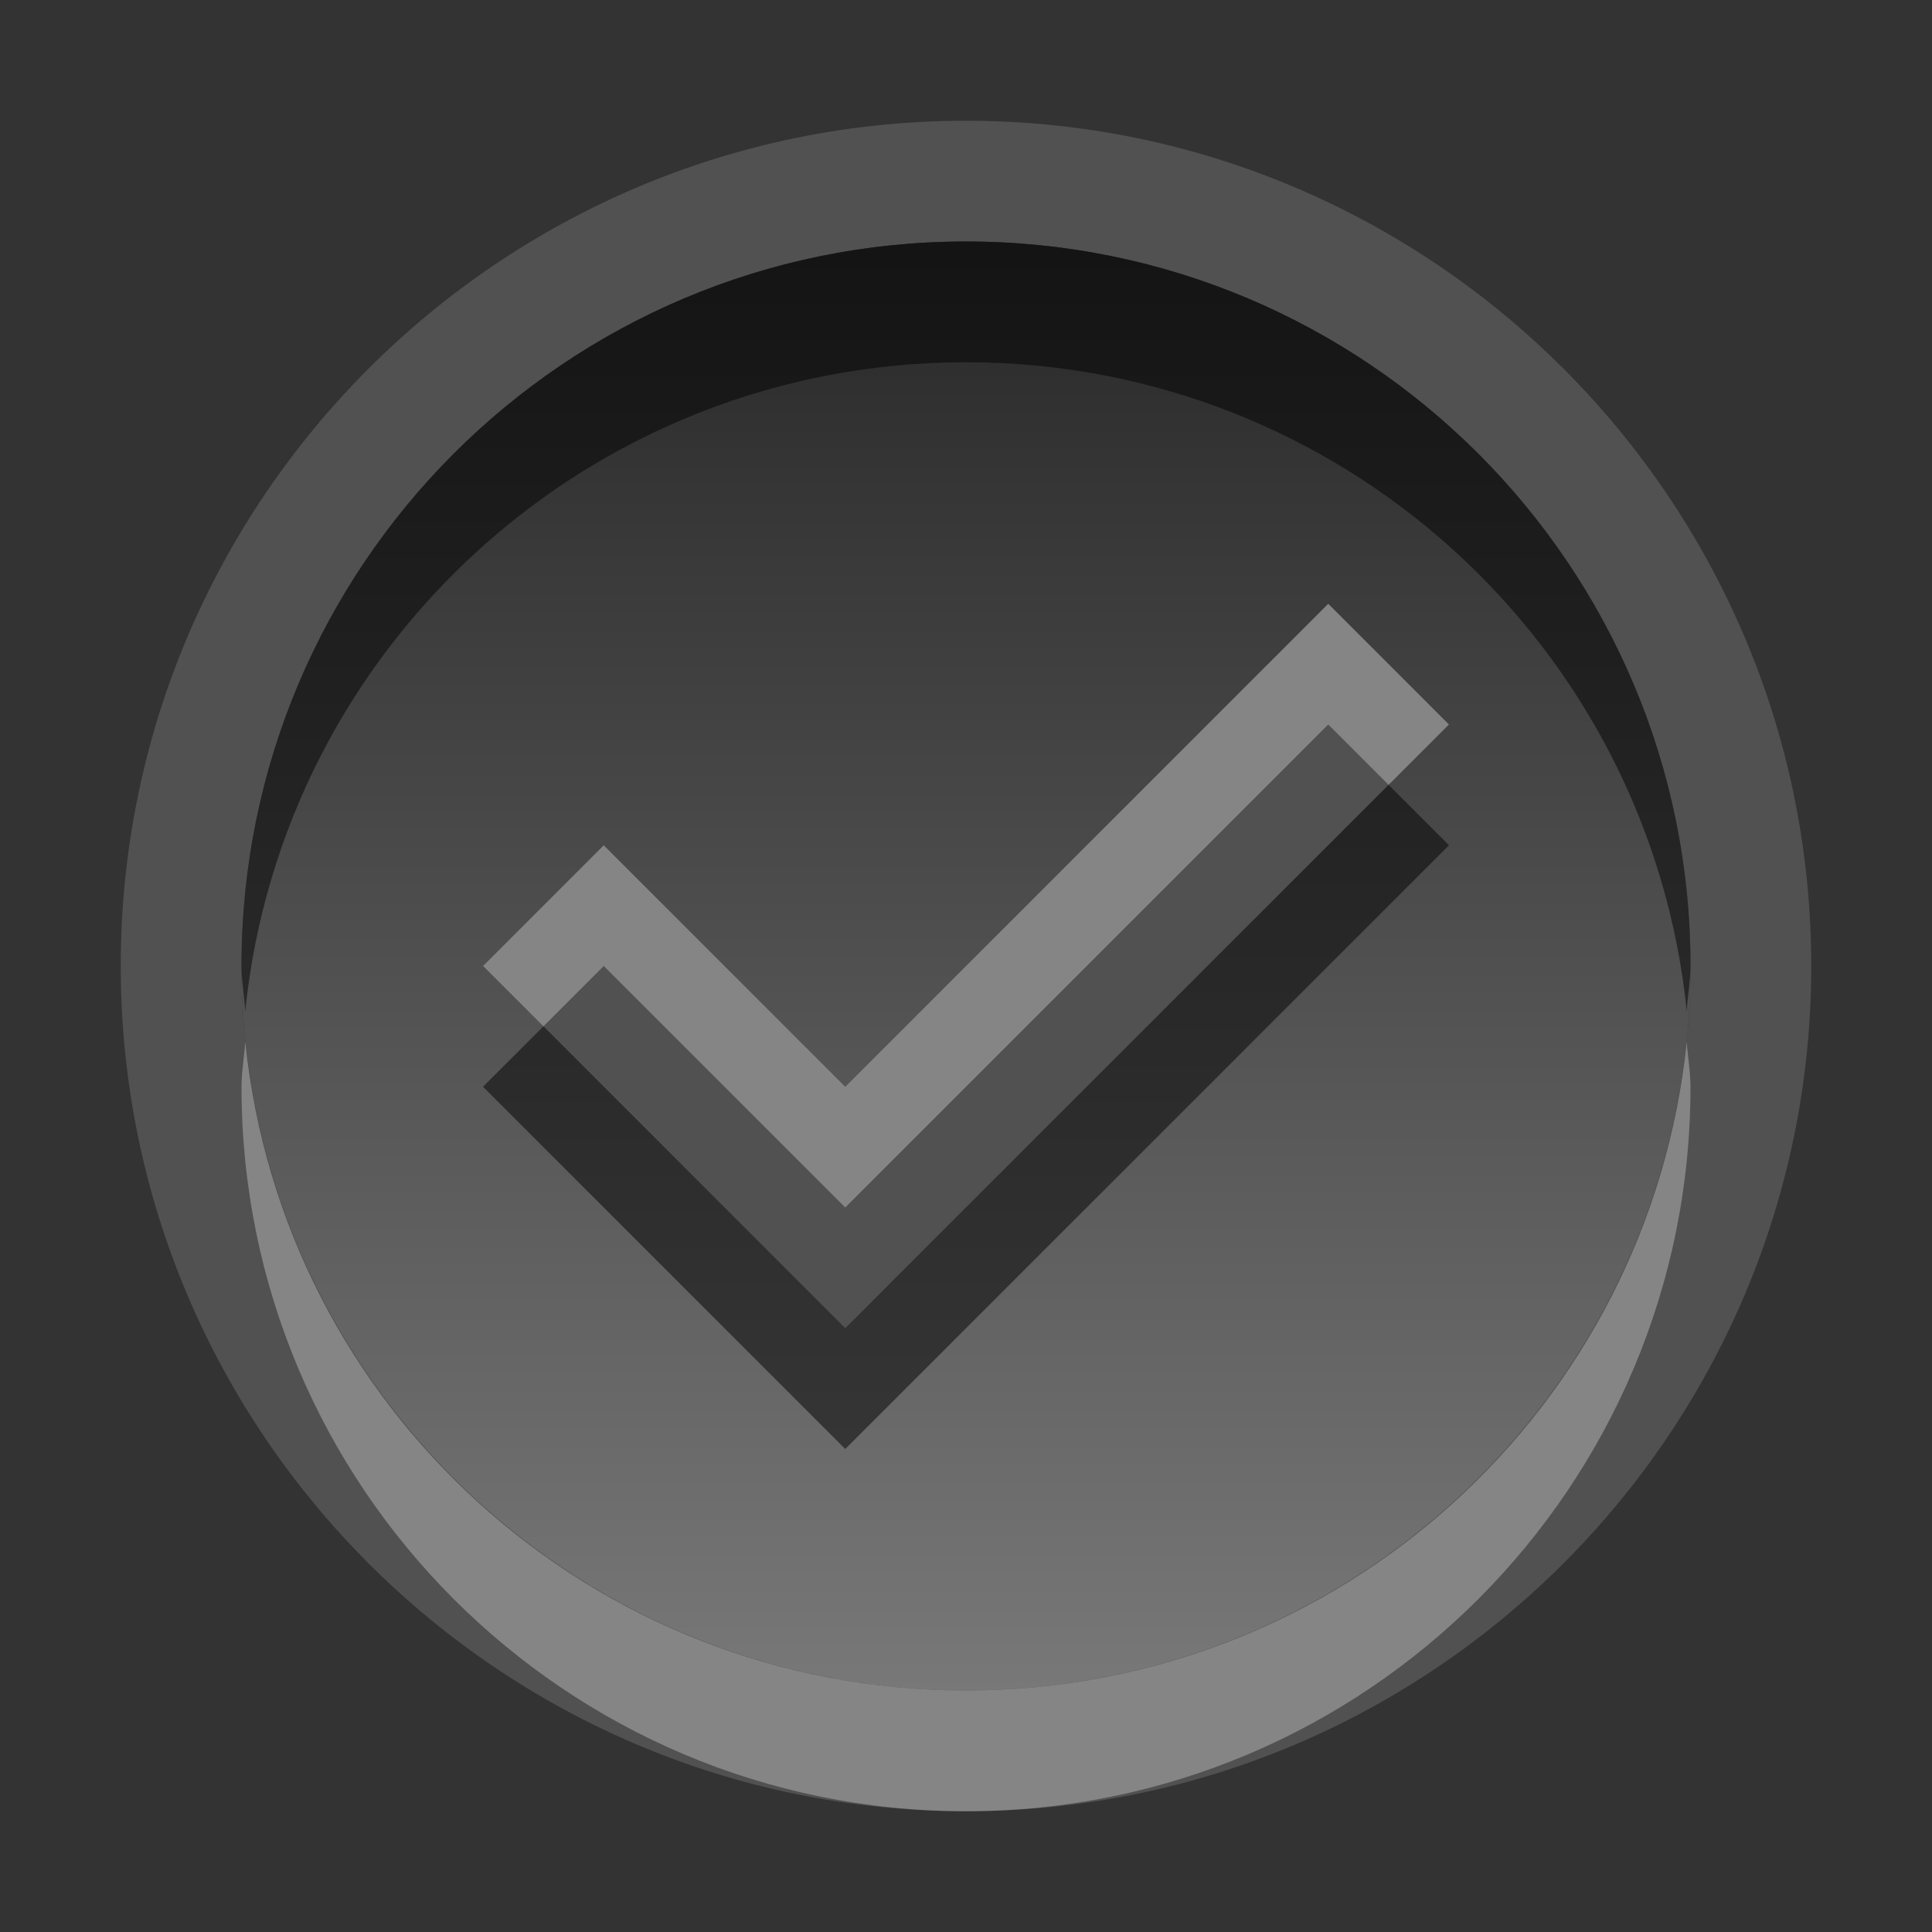 <?xml version="1.0" encoding="UTF-8" standalone="no"?>
<!-- Created with Inkscape (http://www.inkscape.org/) -->

<svg
   xmlns:dc="http://purl.org/dc/elements/1.1/"
   xmlns:cc="http://creativecommons.org/ns#"
   xmlns:rdf="http://www.w3.org/1999/02/22-rdf-syntax-ns#"
   xmlns:svg="http://www.w3.org/2000/svg"
   xmlns="http://www.w3.org/2000/svg"
   xmlns:xlink="http://www.w3.org/1999/xlink"
   xmlns:sodipodi="http://sodipodi.sourceforge.net/DTD/sodipodi-0.dtd"
   xmlns:inkscape="http://www.inkscape.org/namespaces/inkscape"
   width="16"
   height="16"
   id="svg2"
   sodipodi:version="0.32"
   inkscape:version="0.48.0 r9654"
   version="1.0"
   sodipodi:docname="emblem-default2.svg"
   inkscape:output_extension="org.inkscape.output.svg.inkscape">
  <rect width="100%" height="100%" fill="#333333" stroke="none"/>
  <defs
     id="defs4">
    <inkscape:perspective
       sodipodi:type="inkscape:persp3d"
       inkscape:vp_x="0 : 11 : 1"
       inkscape:vp_y="0 : 1000 : 0"
       inkscape:vp_z="22 : 11 : 1"
       inkscape:persp3d-origin="11 : 7.3333333 : 1"
       id="perspective22" />
    <linearGradient
       inkscape:collect="always"
       id="linearGradient3368">
      <stop
         style="stop-color:#000000;stop-opacity:1;"
         offset="0"
         id="stop3370" />
      <stop
         style="stop-color:#000000;stop-opacity:0;"
         offset="1"
         id="stop3372" />
    </linearGradient>
    <radialGradient
       inkscape:collect="always"
       xlink:href="#linearGradient3368"
       id="radialGradient3374"
       cx="10.673"
       cy="20.478"
       fx="10.673"
       fy="20.478"
       r="6.695"
       gradientTransform="matrix(1,0,0,0.221,0,15.958)"
       gradientUnits="userSpaceOnUse" />
    <linearGradient
       id="linearGradient3278">
      <stop
         style="stop-color:#646464;stop-opacity:1;"
         offset="0"
         id="stop3280" />
      <stop
         style="stop-color:#000000;stop-opacity:1;"
         offset="1"
         id="stop3282" />
    </linearGradient>
    <radialGradient
       inkscape:collect="always"
       xlink:href="#linearGradient3278"
       id="radialGradient3295"
       cx="64"
       cy="120.201"
       fx="64"
       fy="120.201"
       r="56"
       gradientTransform="matrix(0.197,0,0,0.25,-4.614,-15.05)"
       gradientUnits="userSpaceOnUse" />
    <radialGradient
       inkscape:collect="always"
       xlink:href="#linearGradient3278"
       id="radialGradient2830"
       gradientUnits="userSpaceOnUse"
       gradientTransform="matrix(0.197,0,0,0.25,-4.614,-14.05)"
       cx="64"
       cy="120.201"
       fx="64"
       fy="120.201"
       r="56" />
    <radialGradient
       inkscape:collect="always"
       xlink:href="#linearGradient3278"
       id="radialGradient2832"
       gradientUnits="userSpaceOnUse"
       gradientTransform="matrix(0.197,0,0,0.25,-4.614,-15.05)"
       cx="64"
       cy="120.201"
       fx="64"
       fy="120.201"
       r="56" />
    <radialGradient
       inkscape:collect="always"
       xlink:href="#linearGradient3278"
       id="radialGradient2837"
       gradientUnits="userSpaceOnUse"
       gradientTransform="matrix(0.197,0,0,0.25,-4.614,-14.05)"
       cx="64"
       cy="120.201"
       fx="64"
       fy="120.201"
       r="56" />
    <radialGradient
       inkscape:collect="always"
       xlink:href="#linearGradient3278"
       id="radialGradient2841"
       gradientUnits="userSpaceOnUse"
       gradientTransform="matrix(0.197,0,0,0.25,-4.614,-15.05)"
       cx="64"
       cy="120.201"
       fx="64"
       fy="120.201"
       r="56" />
    <inkscape:perspective
       id="perspective3648"
       inkscape:persp3d-origin="0.5 : 0.33333333 : 1"
       inkscape:vp_z="1 : 0.5 : 1"
       inkscape:vp_y="0 : 1000 : 0"
       inkscape:vp_x="0 : 0.5 : 1"
       sodipodi:type="inkscape:persp3d" />
    <radialGradient
       inkscape:collect="always"
       xlink:href="#linearGradient3278"
       id="radialGradient3635"
       gradientUnits="userSpaceOnUse"
       gradientTransform="matrix(0.197,0,0,0.25,-24.614,-15.05)"
       cx="64"
       cy="120.201"
       fx="64"
       fy="120.201"
       r="56" />
    <clipPath
       clipPathUnits="userSpaceOnUse"
       id="clipPath3642">
      <path
         style="fill:#ff00ff;fill-opacity:1;stroke:none;display:inline"
         d="m -20,0 0,16 16,0 0,-16 -16,0 z m 8,1 c 3.864,0 7,3.136 7,7 1e-6,3.864 -3.136,7 -7,7 -3.864,0 -7,-3.136 -7,-7 0,-3.864 3.136,-7 7,-7 z m 3.156,3.125 -4.188,4.5 -2.125,-2.25 -1.5,1.625 3.625,3.875 5.688,-6.125 -1.5,-1.625 z"
         id="path3644" />
    </clipPath>
    <linearGradient
       inkscape:collect="always"
       xlink:href="#linearGradient4036"
       id="linearGradient3633"
       x1="8"
       y1="2"
       x2="8"
       y2="14"
       gradientUnits="userSpaceOnUse" />
    <inkscape:perspective
       id="perspective2875"
       inkscape:persp3d-origin="0.5 : 0.33333333 : 1"
       inkscape:vp_z="1 : 0.5 : 1"
       inkscape:vp_y="0 : 1000 : 0"
       inkscape:vp_x="0 : 0.5 : 1"
       sodipodi:type="inkscape:persp3d" />
    <linearGradient
       y2="45.017"
       x2="20.759"
       y1="1"
       x1="20.759"
       gradientTransform="matrix(0.279,0,0,0.279,1.302,1.581)"
       gradientUnits="userSpaceOnUse"
       id="linearGradient2885"
       xlink:href="#StandardGradient-9"
       inkscape:collect="always" />
    <linearGradient
       id="StandardGradient-9">
      <stop
         style="stop-color:#000000;stop-opacity:0.863;"
         offset="0"
         id="stop3389-8" />
      <stop
         style="stop-color:#000000;stop-opacity:0.471;"
         offset="1"
         id="stop3391-3" />
    </linearGradient>
    <linearGradient
       y2="45.017"
       x2="20.759"
       y1="1"
       x1="20.759"
       gradientTransform="matrix(0.279,0,0,0.279,-8.698,11.581)"
       gradientUnits="userSpaceOnUse"
       id="linearGradient2884"
       xlink:href="#StandardGradient-9"
       inkscape:collect="always" />
    <linearGradient
       inkscape:collect="always"
       xlink:href="#StandardGradient-9"
       id="linearGradient3658"
       gradientUnits="userSpaceOnUse"
       x1="8"
       y1="2"
       x2="8"
       y2="14"
       gradientTransform="translate(0,1)" />
    <linearGradient
       inkscape:collect="always"
       xlink:href="#StandardGradient-9"
       id="linearGradient3660"
       gradientUnits="userSpaceOnUse"
       x1="8"
       y1="2"
       x2="8"
       y2="14" />
    <linearGradient
       inkscape:collect="always"
       xlink:href="#StandardGradient-9"
       id="linearGradient3665"
       gradientUnits="userSpaceOnUse"
       x1="8"
       y1="2"
       x2="8"
       y2="14"
       gradientTransform="translate(0,1)" />
    <linearGradient
       inkscape:collect="always"
       xlink:href="#StandardGradient-9"
       id="linearGradient3669"
       gradientUnits="userSpaceOnUse"
       x1="8"
       y1="2"
       x2="8"
       y2="14" />
    <linearGradient
       inkscape:collect="always"
       xlink:href="#StandardGradient-9"
       id="linearGradient3674"
       gradientUnits="userSpaceOnUse"
       x1="8"
       y1="2"
       x2="8"
       y2="14"
       gradientTransform="translate(-20,0)" />
    <clipPath
       clipPathUnits="userSpaceOnUse"
       id="clipPath3681">
      <path
         style="fill:#ff00ff;fill-opacity:1;stroke:none;display:inline"
         d="m -20,0 0,16 16,0 0,-16 -16,0 z m 8,2 c 3.314,0 6,2.686 6,6 0,3.314 -2.686,6 -6,6 -3.314,0 -6,-2.686 -6,-6 0,-3.314 2.686,-6 6,-6 z m 3,3 -4,4 -2,-2 -1,1 3,3 5,-5 -1,-1 z"
         id="path3683" />
    </clipPath>
    <filter
       inkscape:collect="always"
       id="filter3685">
      <feGaussianBlur
         inkscape:collect="always"
         stdDeviation="0.36"
         id="feGaussianBlur3687" />
    </filter>
    <inkscape:perspective
       id="perspective4052"
       inkscape:persp3d-origin="0.5 : 0.33333333 : 1"
       inkscape:vp_z="1 : 0.5 : 1"
       inkscape:vp_y="0 : 1000 : 0"
       inkscape:vp_x="0 : 0.5 : 1"
       sodipodi:type="inkscape:persp3d" />
    <linearGradient
       inkscape:collect="always"
       xlink:href="#linearGradient4036"
       id="linearGradient4042"
       gradientUnits="userSpaceOnUse"
       x1="11.64"
       y1="4.078"
       x2="11.64"
       y2="17.924" />
    <linearGradient
       gradientUnits="userSpaceOnUse"
       y2="17.924"
       x2="11.64"
       y1="4.078"
       x1="11.64"
       id="linearGradient4036">
      <stop
         id="stop4038"
         offset="0"
         style="stop-color:#282828;stop-opacity:1;" />
      <stop
         id="stop4040"
         offset="1"
         style="stop-color:#787878;stop-opacity:1;" />
    </linearGradient>
    <linearGradient
       gradientTransform="translate(-6,1)"
       y2="17.924"
       x2="11.64"
       y1="4.078"
       x1="11.64"
       gradientUnits="userSpaceOnUse"
       id="linearGradient4061"
       xlink:href="#linearGradient4036"
       inkscape:collect="always" />
    <linearGradient
       inkscape:collect="always"
       xlink:href="#linearGradient4036"
       id="linearGradient5059"
       gradientUnits="userSpaceOnUse"
       x1="8"
       y1="2"
       x2="8"
       y2="14" />
    <linearGradient
       inkscape:collect="always"
       xlink:href="#linearGradient4036"
       id="linearGradient5063"
       gradientUnits="userSpaceOnUse"
       x1="9"
       y1="2"
       x2="8"
       y2="14" />
  </defs>
  <sodipodi:namedview
     id="base"
     pagecolor="#ffffff"
     bordercolor="#9a9a9a"
     borderopacity="1"
     inkscape:pageopacity="0.0"
     inkscape:pageshadow="2"
     inkscape:zoom="21.779499"
     inkscape:cx="-5.0280603"
     inkscape:cy="5.9753943"
     inkscape:document-units="px"
     inkscape:current-layer="layer3"
     showgrid="true"
     inkscape:showpageshadow="false"
     showguides="true"
     inkscape:guide-bbox="true"
     inkscape:window-width="1920"
     inkscape:window-height="1029"
     inkscape:window-x="0"
     inkscape:window-y="25"
     inkscape:window-maximized="1">
    <sodipodi:guide
       orientation="1,0"
       position="0,112"
       id="guide2383" />
    <sodipodi:guide
       orientation="0,1"
       position="26.278,128"
       id="guide2385" />
    <sodipodi:guide
       orientation="1,0"
       position="128,54.082"
       id="guide2387" />
    <sodipodi:guide
       orientation="0,1"
       position="78.156,0"
       id="guide2389" />
    <inkscape:grid
       type="xygrid"
       id="grid3672"
       visible="true"
       enabled="true"
       empspacing="8"
       snapvisiblegridlinesonly="true" />
  </sodipodi:namedview>
  <g
     inkscape:groupmode="layer"
     id="layer3"
     inkscape:label="Arrow"
     style="display:inline">
    <path
       style="color:#000000;fill:#ffffff;fill-opacity:1;stroke:none;stroke-width:1;marker:none;visibility:visible;display:inline;overflow:visible;enable-background:accumulate;opacity:0.15"
       d="M 8 1 C 4.14 1 1 4.14 1 8 C 1 11.86 4.14 15 8 15 C 11.86 15 15 11.86 15 8 C 15 4.14 11.86 1 8 1 z M 8 2 C 11.314 2 14 4.686 14 8 C 14 11.314 11.314 14 8 14 C 4.686 14 2 11.314 2 8 C 2 4.686 4.686 2 8 2 z M 11 5 L 7 9 L 5 7 L 4 8 L 7 11 L 12 6 L 11 5 z "
       id="path5061" />
    <path
       style="opacity:1;color:#000000;fill:url(#linearGradient3633);stroke:none;stroke-width:1;stroke-linecap:round;stroke-linejoin:miter;stroke-miterlimit:4;stroke-opacity:1;stroke-dasharray:none;stroke-dashoffset:8.6;marker:none;visibility:visible;display:inline;overflow:visible;enable-background:accumulate;fill-opacity:1.0"
       d="M 8 2 C 4.686 2 2 4.686 2 8 C 2 11.314 4.686 14 8 14 C 11.314 14 14 11.314 14 8 C 14 4.686 11.314 2 8 2 z M 11 5 L 12 6 L 7 11 L 4 8 L 5 7 L 7 9 L 11 5 z "
       id="path2850" />
    <path
       style="opacity:0.5;color:#000000;fill:#000000;stroke:none;stroke-width:1;stroke-linecap:round;stroke-linejoin:miter;stroke-miterlimit:4;stroke-opacity:1;stroke-dasharray:none;stroke-dashoffset:8.6;marker:none;visibility:visible;display:inline;overflow:visible;enable-background:accumulate;fill-opacity:1"
       d="M 8 2 C 4.686 2 2 4.686 2 8 C 2 8.124 2.024 8.252 2.031 8.375 C 2.339 5.349 4.893 3 8 3 C 11.107 3 13.661 5.349 13.969 8.375 C 13.976 8.252 14 8.124 14 8 C 14 4.686 11.314 2 8 2 z M 11.5 6.5 L 7 11 L 4.5 8.5 L 4 9 L 7 12 L 12 7 L 11.5 6.5 z "
       id="path3654" />
    <path
       style="color:#000000;fill:#ffffff;fill-opacity:1;stroke:none;stroke-width:1;marker:none;visibility:visible;display:inline;overflow:visible;enable-background:accumulate;opacity:0.3"
       d="M 11 5 L 7 9 L 5 7 L 4 8 L 4.5 8.5 L 5 8 L 7 10 L 11 6 L 11.5 6.5 L 12 6 L 11 5 z M 2.031 8.625 C 2.024 8.748 2 8.876 2 9 C 2 12.314 4.686 15 8 15 C 11.314 15 14 12.314 14 9 C 14 8.876 13.976 8.748 13.969 8.625 C 13.661 11.651 11.107 14 8 14 C 4.893 14 2.339 11.651 2.031 8.625 z "
       id="path3663" />
  </g>
</svg>
